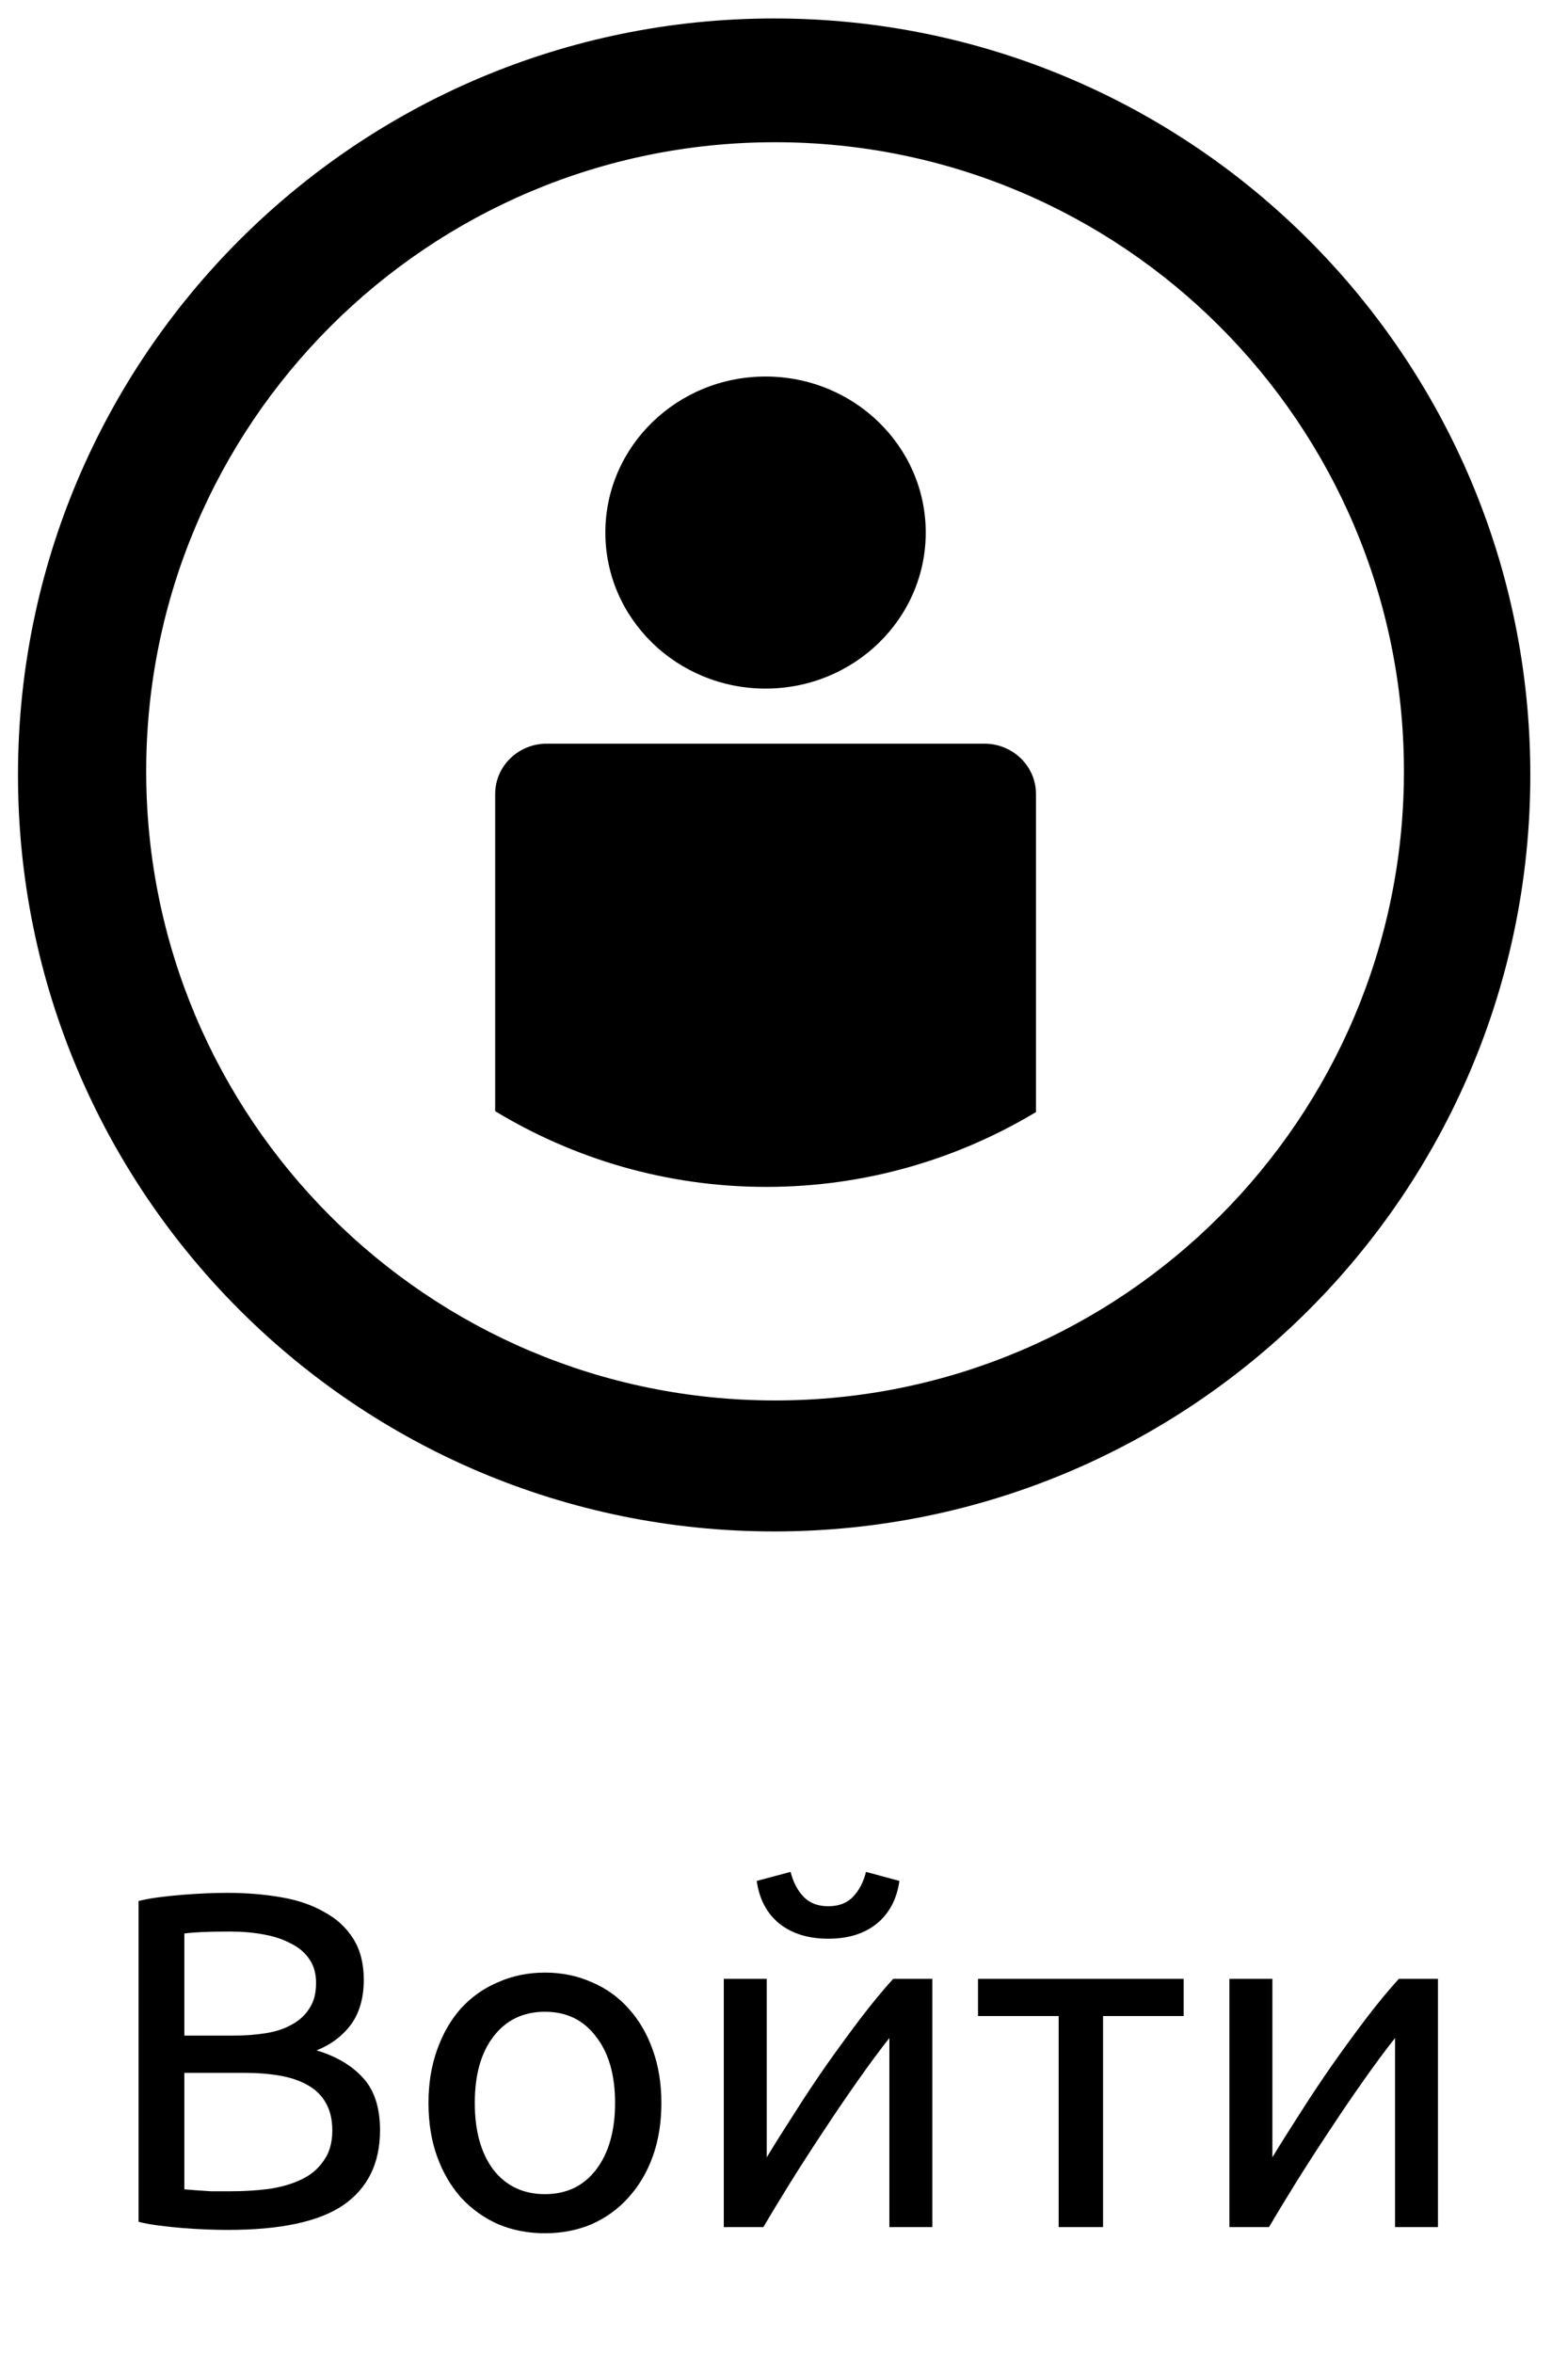 <svg width="30" height="45" viewBox="0 0 30 45" fill="none" xmlns="http://www.w3.org/2000/svg">
<path d="M14.647 13.169C16.34 13.169 17.712 11.833 17.712 10.185C17.712 8.537 16.34 7.201 14.647 7.201C12.955 7.201 11.582 8.537 11.582 10.185C11.582 11.833 12.955 13.169 14.647 13.169Z" fill="black"/>
<path d="M18.833 14.222H10.461C9.916 14.222 9.474 14.653 9.474 15.184V21.251C10.982 22.163 12.755 22.699 14.661 22.699C16.555 22.699 18.318 22.17 19.821 21.268V15.184C19.821 14.653 19.378 14.222 18.833 14.222Z" fill="black"/>
<path d="M14.812 0.353C6.821 0.353 0.344 6.831 0.344 14.821C0.344 22.811 6.821 29.288 14.812 29.288C22.802 29.288 29.279 22.811 29.279 14.821C29.279 6.831 22.802 0.353 14.812 0.353ZM14.829 26.783C8.184 26.783 2.797 21.396 2.797 14.752C2.797 8.107 8.184 2.72 14.829 2.72C21.474 2.72 26.861 8.107 26.861 14.752C26.861 21.396 21.474 26.783 14.829 26.783Z" fill="black"/>
<path d="M4.358 42.646C4.23 42.646 4.09 42.643 3.938 42.637C3.792 42.631 3.643 42.622 3.491 42.61C3.345 42.598 3.198 42.582 3.052 42.564C2.906 42.546 2.772 42.522 2.651 42.491V36.356C2.772 36.325 2.906 36.301 3.052 36.283C3.198 36.264 3.345 36.249 3.491 36.237C3.643 36.225 3.792 36.216 3.938 36.209C4.084 36.203 4.221 36.2 4.349 36.2C4.714 36.2 5.055 36.228 5.371 36.283C5.694 36.337 5.971 36.432 6.202 36.566C6.44 36.693 6.625 36.864 6.759 37.077C6.893 37.29 6.96 37.552 6.96 37.862C6.96 38.209 6.878 38.495 6.714 38.72C6.549 38.94 6.33 39.104 6.056 39.213C6.428 39.323 6.723 39.496 6.942 39.734C7.161 39.971 7.271 40.306 7.271 40.738C7.271 41.371 7.036 41.849 6.568 42.172C6.105 42.488 5.368 42.646 4.358 42.646ZM3.527 39.642V41.87C3.594 41.876 3.673 41.882 3.765 41.889C3.844 41.895 3.935 41.901 4.038 41.907C4.148 41.907 4.273 41.907 4.413 41.907C4.675 41.907 4.921 41.892 5.152 41.861C5.39 41.825 5.597 41.764 5.773 41.678C5.95 41.593 6.09 41.475 6.193 41.322C6.303 41.17 6.358 40.978 6.358 40.747C6.358 40.54 6.318 40.367 6.239 40.227C6.16 40.081 6.044 39.965 5.892 39.88C5.746 39.795 5.569 39.734 5.362 39.697C5.155 39.661 4.924 39.642 4.668 39.642H3.527ZM3.527 38.93H4.458C4.678 38.93 4.885 38.915 5.079 38.885C5.274 38.854 5.441 38.8 5.581 38.72C5.728 38.641 5.84 38.538 5.919 38.41C6.005 38.282 6.047 38.121 6.047 37.926C6.047 37.743 6.005 37.591 5.919 37.469C5.834 37.342 5.715 37.241 5.563 37.168C5.417 37.089 5.244 37.031 5.043 36.995C4.842 36.958 4.629 36.94 4.404 36.94C4.178 36.94 4.002 36.943 3.874 36.949C3.746 36.955 3.631 36.964 3.527 36.977V38.93ZM12.654 40.218C12.654 40.595 12.599 40.936 12.489 41.24C12.38 41.545 12.224 41.806 12.024 42.026C11.829 42.245 11.594 42.415 11.32 42.537C11.047 42.652 10.748 42.71 10.426 42.71C10.103 42.71 9.805 42.652 9.531 42.537C9.257 42.415 9.02 42.245 8.819 42.026C8.624 41.806 8.472 41.545 8.362 41.24C8.253 40.936 8.198 40.595 8.198 40.218C8.198 39.846 8.253 39.509 8.362 39.204C8.472 38.894 8.624 38.629 8.819 38.41C9.02 38.191 9.257 38.023 9.531 37.908C9.805 37.786 10.103 37.725 10.426 37.725C10.748 37.725 11.047 37.786 11.32 37.908C11.594 38.023 11.829 38.191 12.024 38.41C12.224 38.629 12.38 38.894 12.489 39.204C12.599 39.509 12.654 39.846 12.654 40.218ZM11.768 40.218C11.768 39.682 11.646 39.259 11.403 38.949C11.165 38.632 10.84 38.474 10.426 38.474C10.012 38.474 9.683 38.632 9.44 38.949C9.202 39.259 9.084 39.682 9.084 40.218C9.084 40.753 9.202 41.179 9.44 41.496C9.683 41.806 10.012 41.962 10.426 41.962C10.84 41.962 11.165 41.806 11.403 41.496C11.646 41.179 11.768 40.753 11.768 40.218ZM17.838 37.844V42.592H17.016V38.976C16.834 39.207 16.633 39.478 16.414 39.789C16.195 40.099 15.976 40.422 15.756 40.756C15.537 41.085 15.327 41.411 15.126 41.733C14.926 42.056 14.752 42.342 14.606 42.592H13.848V37.844H14.67V41.258C14.828 40.997 15.008 40.711 15.209 40.4C15.409 40.084 15.616 39.773 15.829 39.469C16.049 39.159 16.265 38.863 16.478 38.583C16.697 38.297 16.901 38.051 17.089 37.844H17.838ZM15.848 37.077C15.464 37.077 15.151 36.98 14.907 36.785C14.67 36.59 14.527 36.319 14.478 35.972L15.126 35.799C15.175 35.993 15.257 36.152 15.373 36.273C15.489 36.395 15.647 36.456 15.848 36.456C16.049 36.456 16.207 36.395 16.323 36.273C16.438 36.152 16.52 35.993 16.569 35.799L17.208 35.972C17.159 36.319 17.016 36.59 16.779 36.785C16.542 36.98 16.231 37.077 15.848 37.077ZM22.647 37.844V38.556H21.104V42.592H20.255V38.556H18.712V37.844H22.647ZM27.512 37.844V42.592H26.691V38.976C26.508 39.207 26.307 39.478 26.088 39.789C25.869 40.099 25.65 40.422 25.43 40.756C25.211 41.085 25.001 41.411 24.8 41.733C24.6 42.056 24.426 42.342 24.28 42.592H23.522V37.844H24.344V41.258C24.502 40.997 24.682 40.711 24.883 40.4C25.084 40.084 25.291 39.773 25.504 39.469C25.723 39.159 25.939 38.863 26.152 38.583C26.371 38.297 26.575 38.051 26.764 37.844H27.512Z" fill="black"/>
</svg>

